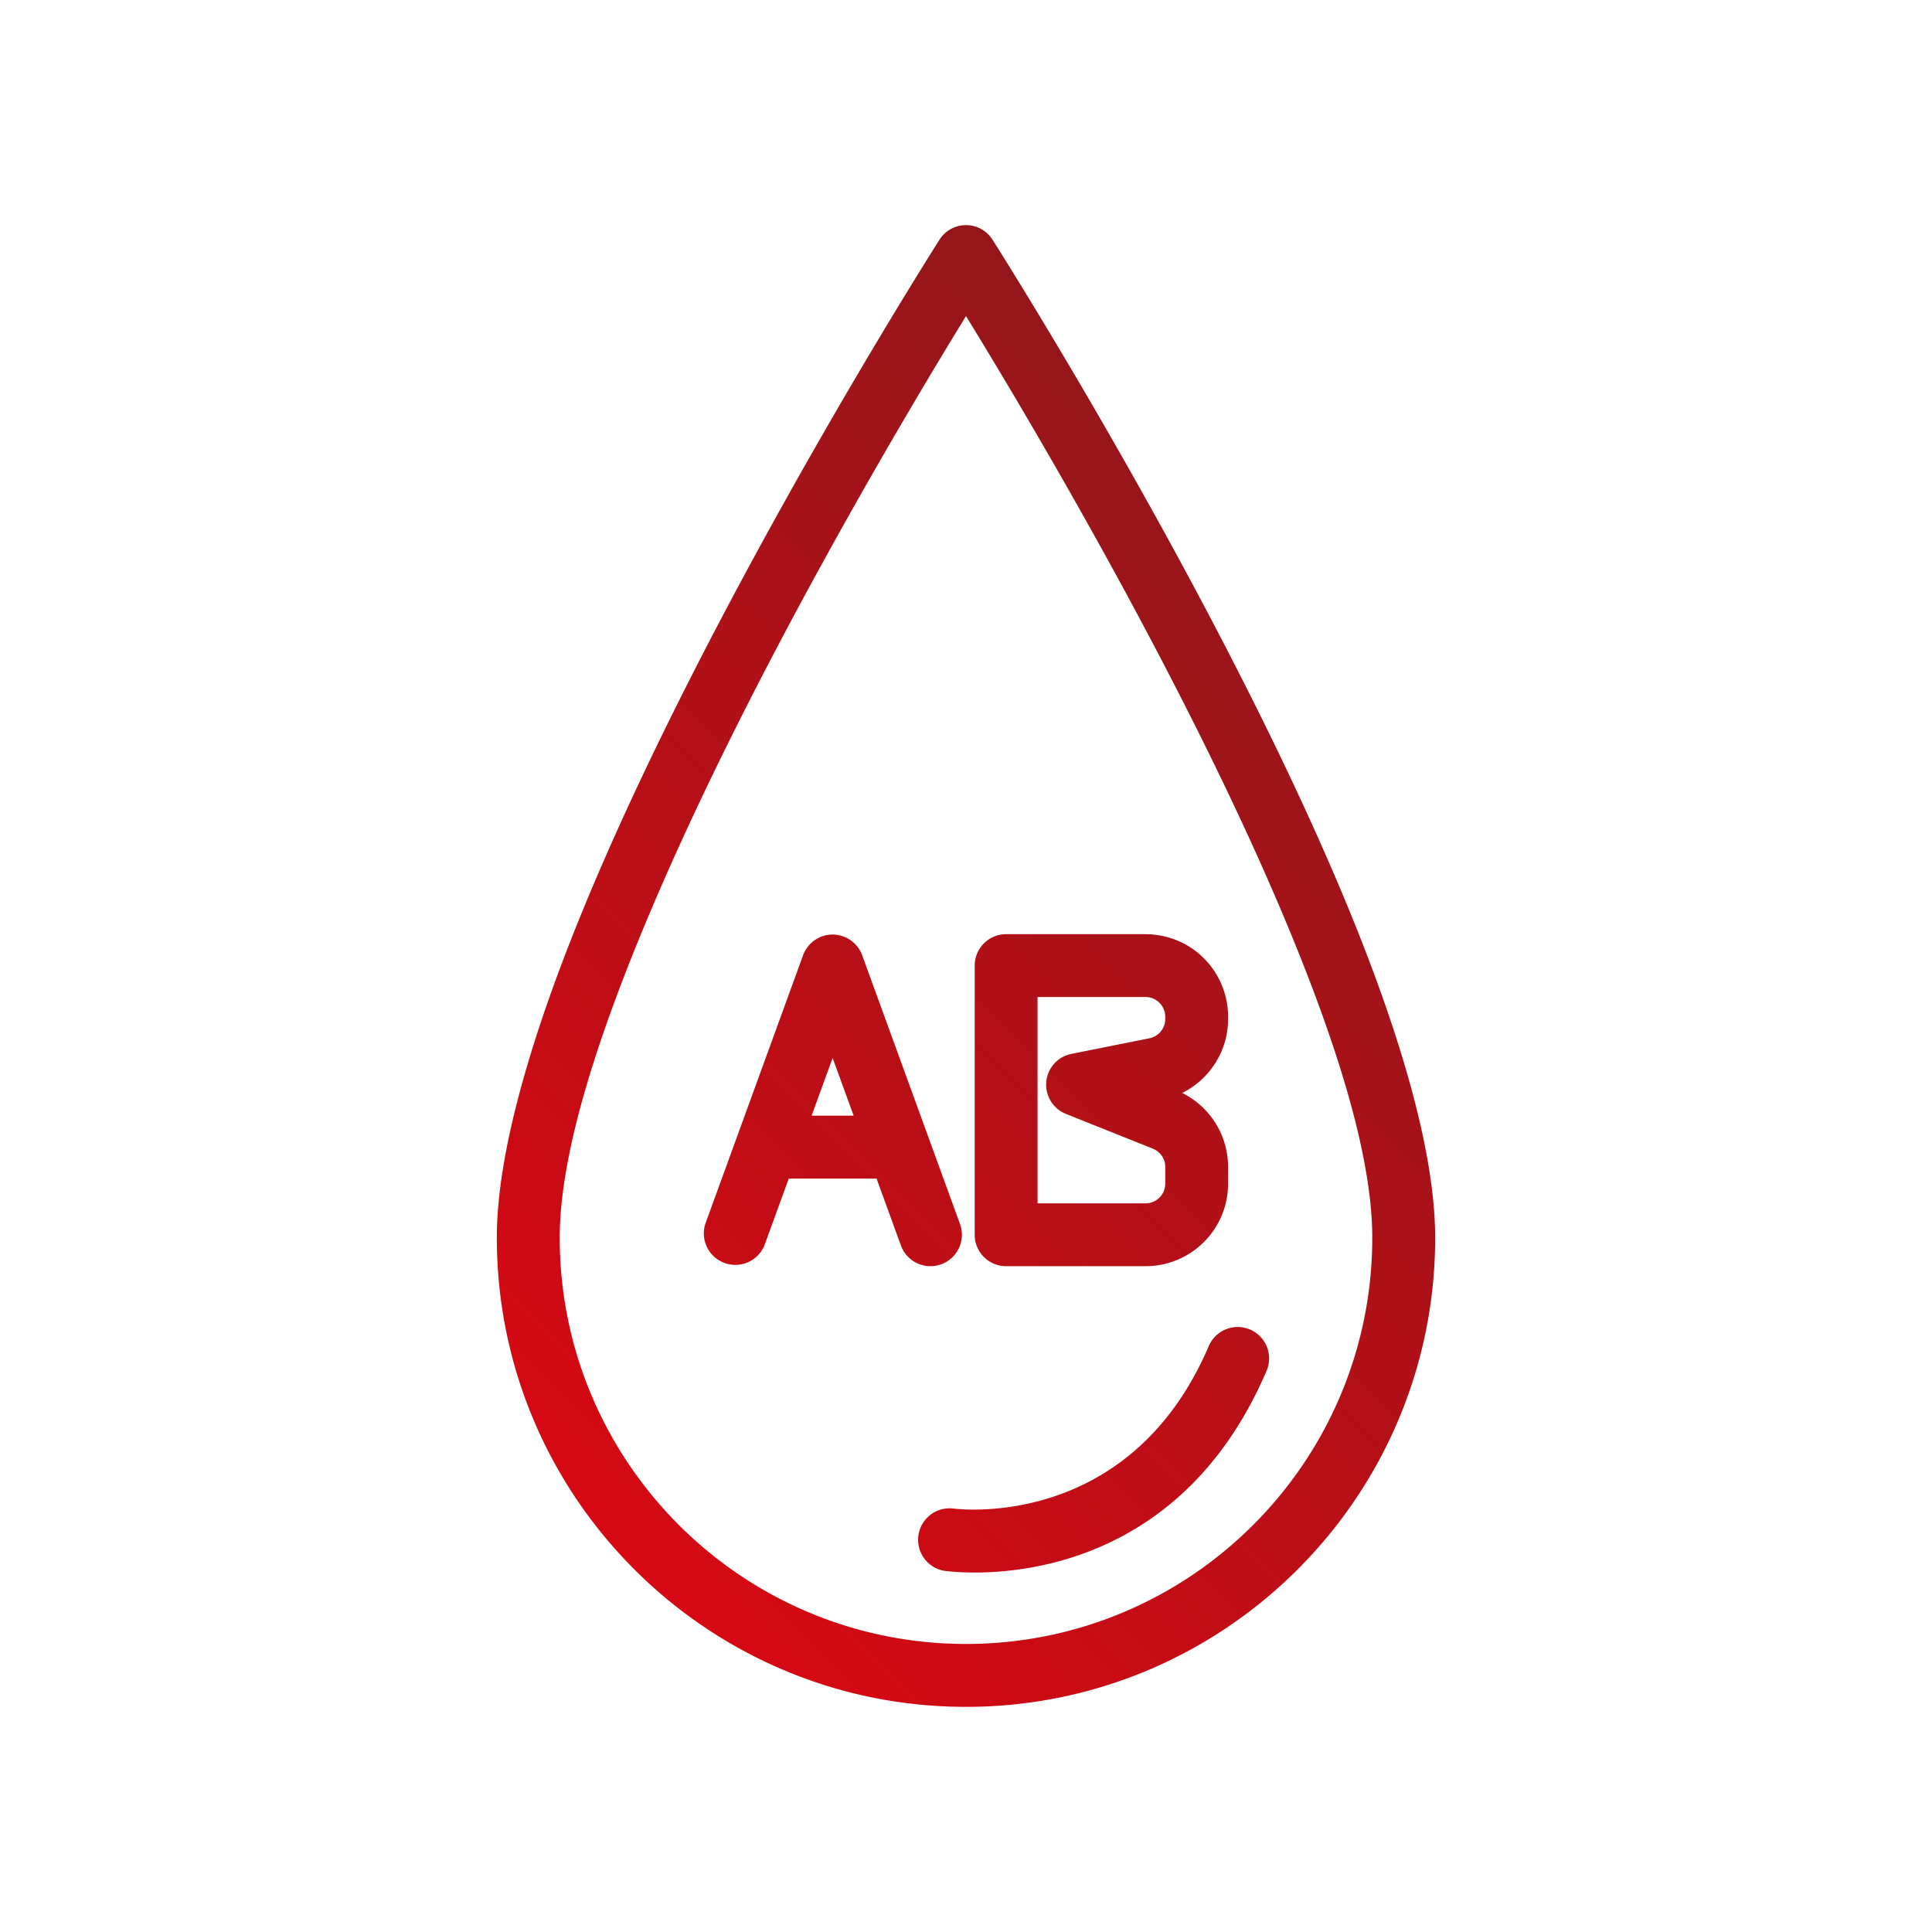 <svg xmlns="http://www.w3.org/2000/svg" fill-rule="evenodd" stroke-linejoin="round" stroke-miterlimit="2" clip-rule="evenodd" viewBox="0 0 64 64"><path fill="none" d="M0 0h64v64H0z"/><path fill="url(#a)" d="M33.378 13.44a1.04 1.04 0 0 0-1.756 0s-7.155 11.228-11.449 21.333c-1.891 4.451-3.215 8.699-3.215 11.727 0 8.578 6.964 15.542 15.542 15.542S48.042 55.078 48.042 46.5c0-3.028-1.324-7.276-3.215-11.727C40.533 24.668 33.378 13.44 33.378 13.44Zm-.878 2.53c2.022 3.292 7.086 11.796 10.409 19.618 1.763 4.148 3.049 8.09 3.049 10.912 0 7.428-6.03 13.458-13.458 13.458S19.042 53.928 19.042 46.5c0-2.822 1.286-6.764 3.049-10.912 3.323-7.822 8.387-16.326 10.409-19.617v-.001Z" transform="translate(-.5 -5.5)"/><path fill="url(#b)" d="M31.251 52.03s7.369 1.168 10.706-6.62a1.04 1.04 0 1 0-1.914-.82c-2.663 6.212-8.479 5.38-8.479 5.38a1.043 1.043 0 0 0-.313 2.06Z"/><path fill="url(#c)" d="M34.391 35.678c1.158-.607 1.928-1.872 1.928-3.297v-.103c0-.976-.365-1.912-1.014-2.602a3.365 3.365 0 0 0-2.45-1.077H27c-.729 0-1.319.627-1.319 1.401v12c0 .774.59 1.401 1.319 1.401h5.855c1.914 0 3.464-1.647 3.464-3.678v-.747c0-1.407-.754-2.682-1.928-3.298Zm-6.072 4.921v-9.198h4.536c.219 0 .429.093.584.257a.903.903 0 0 1 .242.62v.103c0 .417-.278.777-.664.859l-3.276.696c-.572.121-1.002.628-1.055 1.246-.053.617.282 1.198.824 1.429l3.652 1.551a.878.878 0 0 1 .519.814v.746c0 .484-.37.877-.826.877h-4.536Z" transform="matrix(.789 0 0 .743 12.026 9.697)"/><path fill="url(#d)" d="M170.128 39.042h2.909l.807 2.217a1.041 1.041 0 0 0 1.957-.713l-3.24-8.902a1.048 1.048 0 0 0-.976-.686h-.005a1.045 1.045 0 0 0-.977.686l-3.24 8.902a1.043 1.043 0 0 0 1.958.713l.807-2.217Zm.758-2.084h1.392l-.696-1.912-.696 1.912Z" transform="translate(-144)"/><defs><linearGradient id="a" x1="0" x2="1" y1="0" y2="0" gradientTransform="matrix(64 -64 64 64 .5 69.5)" gradientUnits="userSpaceOnUse"><stop offset="0" stop-color="#ff000e"/><stop offset="1" stop-color="#642020"/></linearGradient><linearGradient id="b" x1="0" x2="1" y1="0" y2="0" gradientTransform="matrix(64 -64 64 64 0 64)" gradientUnits="userSpaceOnUse"><stop offset="0" stop-color="#ff000e"/><stop offset="1" stop-color="#642020"/></linearGradient><linearGradient id="c" x1="0" x2="1" y1="0" y2="0" gradientTransform="scale(114.646 121.748) rotate(-45 .658 .46)" gradientUnits="userSpaceOnUse"><stop offset="0" stop-color="#ff000e"/><stop offset="1" stop-color="#642020"/></linearGradient><linearGradient id="d" x1="0" x2="1" y1="0" y2="0" gradientTransform="matrix(64 -64 64 64 144 64)" gradientUnits="userSpaceOnUse"><stop offset="0" stop-color="#ff000e"/><stop offset="1" stop-color="#642020"/></linearGradient></defs></svg>